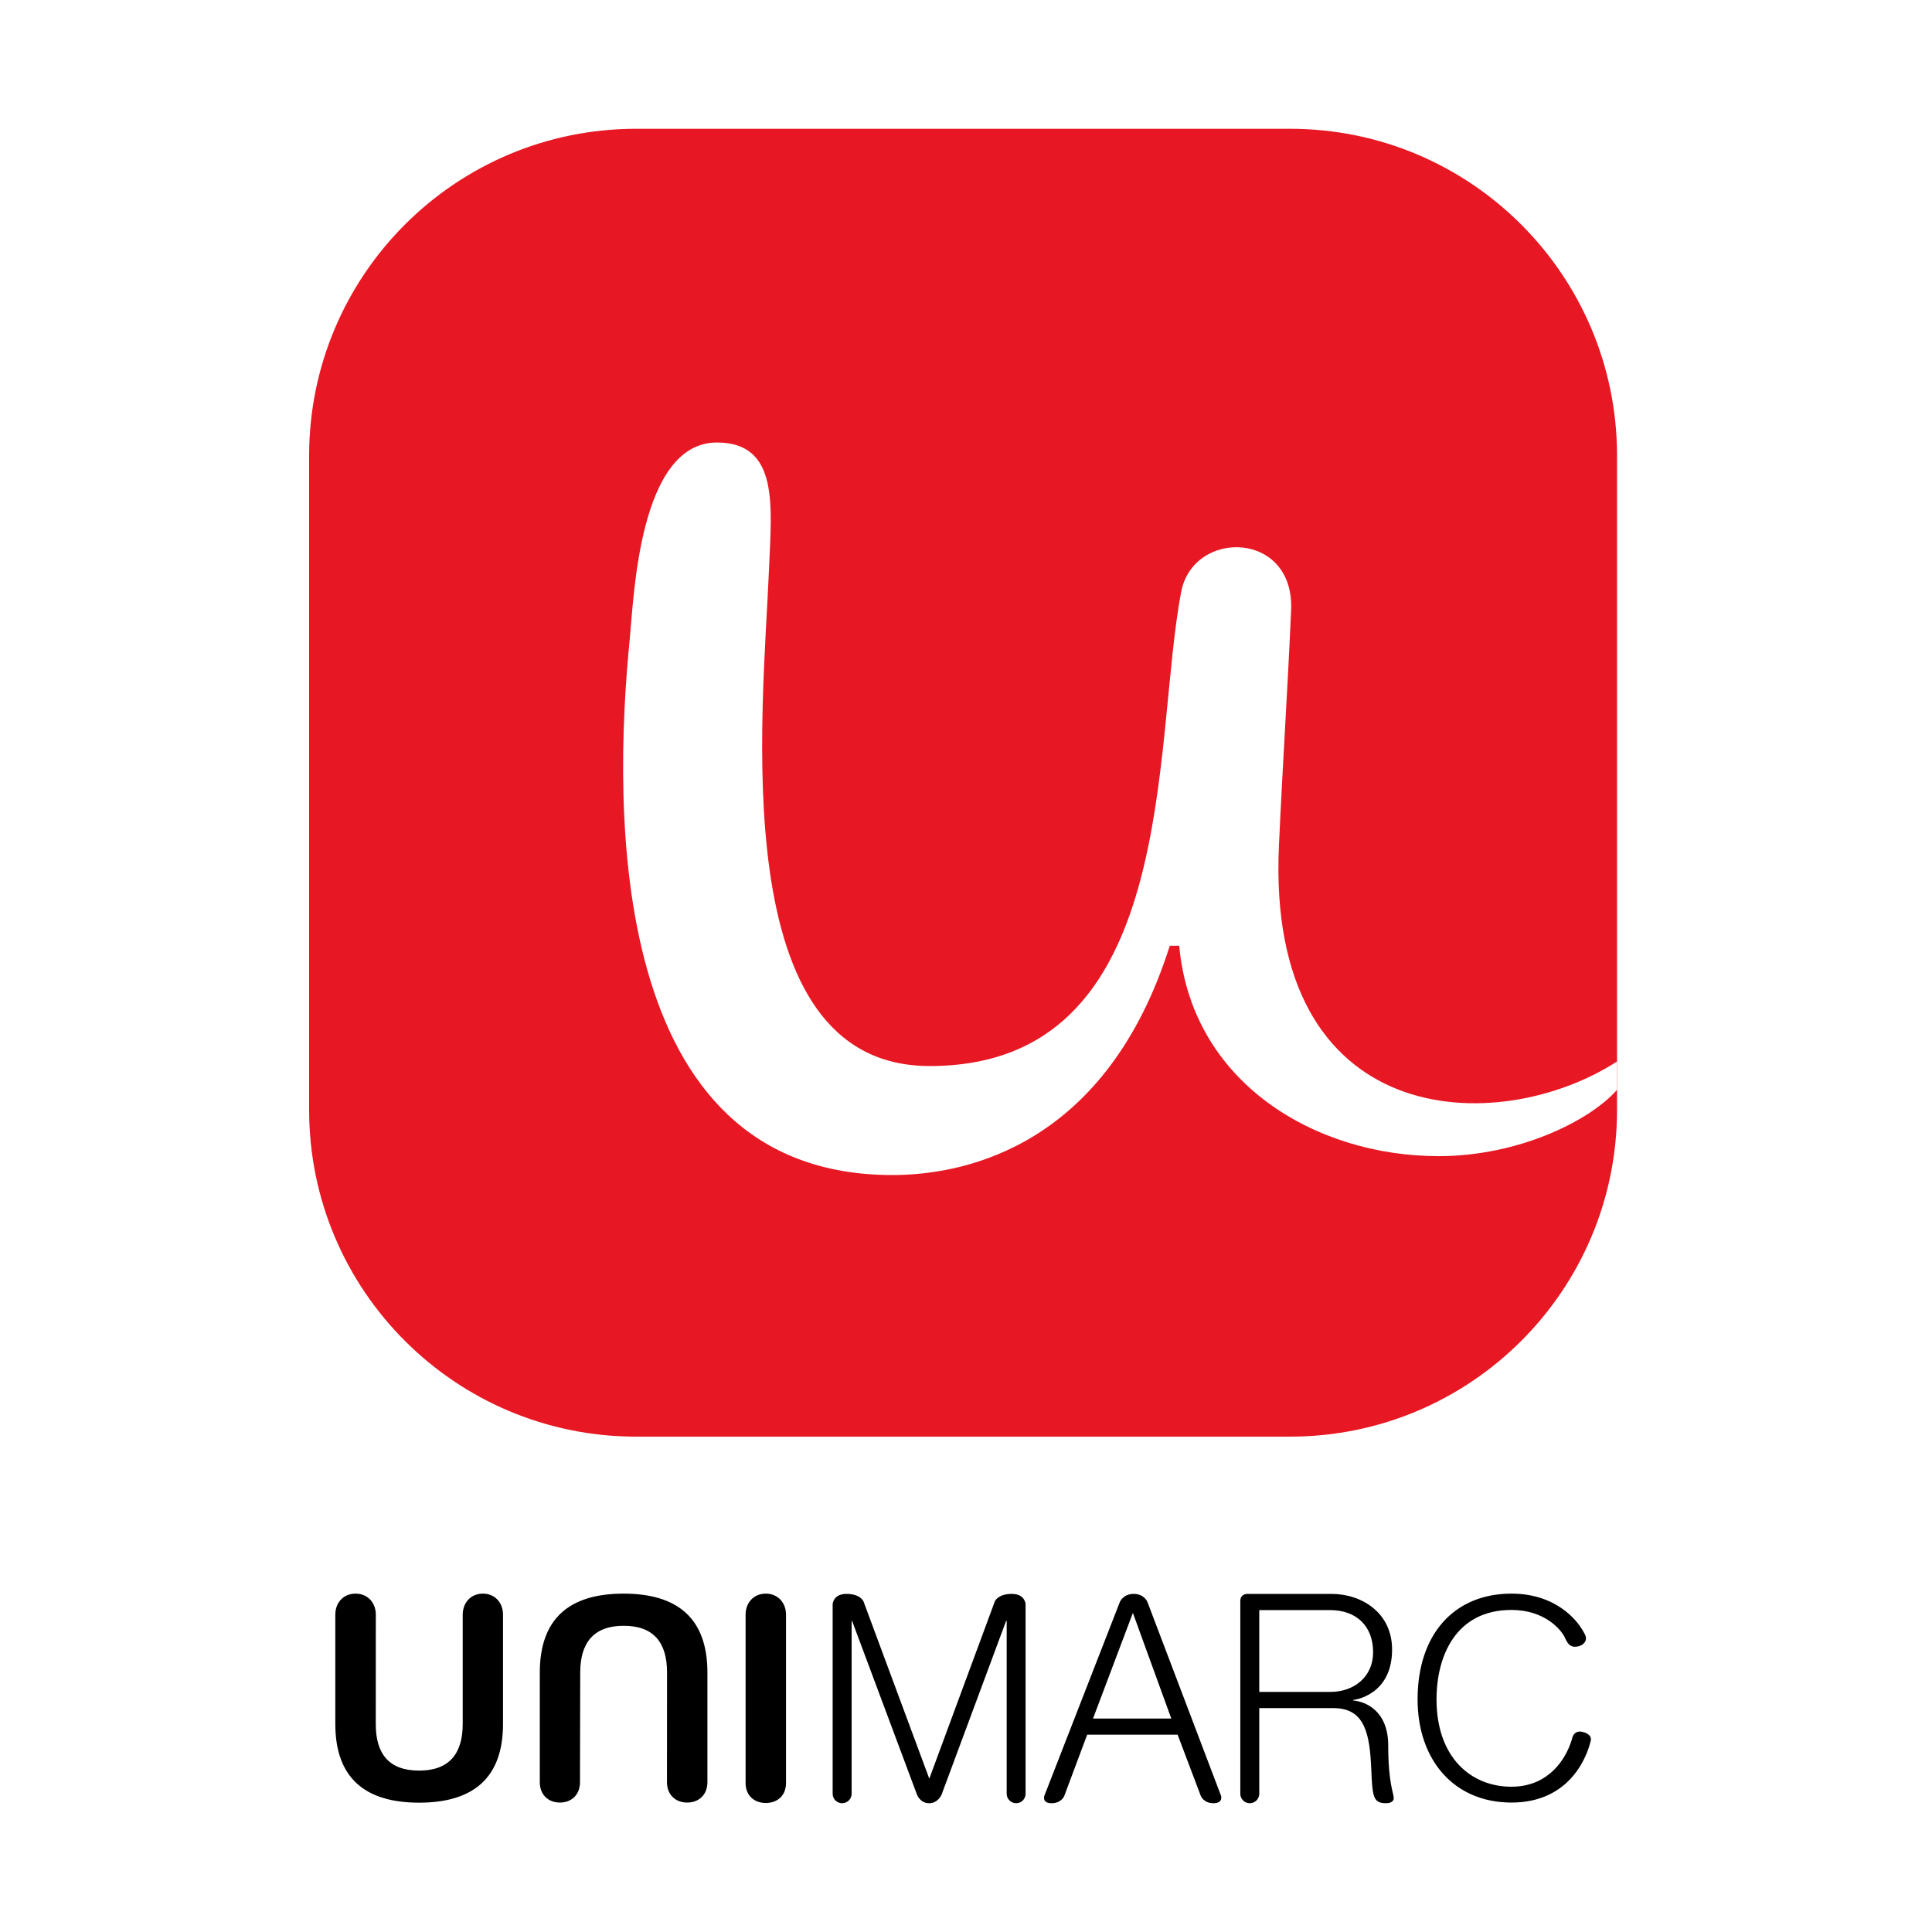<svg width="50" height="50" viewBox="0 0 50 50" fill="none" xmlns="http://www.w3.org/2000/svg">
<rect width="50" height="50" fill="white"/>
<path d="M41.849 28.72C41.849 33.392 38.059 37.18 33.388 37.18H16.462C11.79 37.18 8 33.392 8 28.72V11.796C8 7.123 11.79 3.333 16.462 3.333H33.388C38.059 3.333 41.849 7.123 41.849 11.796V28.72Z" fill="#E71823"/>
<path d="M41 44.834C40.743 44.744 40.694 44.964 40.694 44.964V44.963C40.67 45.057 40.638 45.148 40.6 45.234C40.513 45.433 40.14 46.24 39.116 46.24C38.065 46.24 37.177 45.48 37.177 43.978C37.177 42.866 37.672 41.665 39.116 41.665C39.984 41.665 40.397 42.183 40.481 42.348C40.554 42.494 40.619 42.695 40.904 42.588C40.966 42.563 41.108 42.463 41.012 42.286L40.942 42.164C40.815 41.956 40.287 41.243 39.116 41.243C37.636 41.243 36.687 42.293 36.687 43.978C36.687 45.548 37.629 46.65 39.116 46.65C40.465 46.65 40.915 45.701 41.032 45.446C41.09 45.32 41.135 45.185 41.171 45.042C41.195 44.883 41 44.834 41 44.834ZM34.514 44.205H32.59V46.42C32.59 46.557 32.48 46.667 32.343 46.667C32.208 46.667 32.099 46.557 32.099 46.42V41.43C32.099 41.321 32.173 41.25 32.286 41.25H34.46C35.239 41.25 36.027 41.735 36.027 42.69C36.027 43.891 35.023 43.995 35.023 43.995V44.01C35.307 44.03 35.927 44.249 35.927 45.174C35.927 46.146 36.07 46.41 36.07 46.535C36.07 46.596 36.024 46.667 35.867 46.667C35.563 46.667 35.529 46.504 35.501 46.053C35.497 45.979 35.486 45.679 35.468 45.452C35.398 44.557 35.124 44.212 34.514 44.205ZM35.536 42.761C35.536 42.075 35.096 41.669 34.423 41.669H32.59V43.787H34.423C35.052 43.787 35.536 43.389 35.536 42.761ZM19.296 46.146C19.296 46.456 19.508 46.661 19.819 46.661C20.132 46.661 20.342 46.456 20.342 46.146V41.786C20.342 41.476 20.128 41.243 19.819 41.243C19.507 41.243 19.296 41.476 19.296 41.786V46.146ZM16.138 41.243C14.74 41.243 13.97 41.884 13.97 43.286V46.124C13.97 46.438 14.18 46.65 14.492 46.65C14.799 46.65 15.01 46.438 15.01 46.124C15.01 46.124 15.016 43.559 15.016 43.286C15.016 42.511 15.368 42.075 16.141 42.075C16.919 42.075 17.264 42.511 17.263 43.286C17.263 43.286 17.261 45.647 17.261 46.124C17.261 46.438 17.474 46.65 17.784 46.65C18.097 46.65 18.308 46.438 18.308 46.124V43.286C18.308 41.884 17.537 41.243 16.138 41.243ZM10.847 46.653C12.246 46.653 13.018 46.014 13.018 44.617V41.786C13.018 41.476 12.807 41.243 12.497 41.243C12.187 41.243 11.976 41.476 11.975 41.786V44.617C11.975 45.39 11.62 45.823 10.847 45.823C10.068 45.823 9.723 45.39 9.725 44.617C9.725 44.617 9.726 42.263 9.726 41.786C9.726 41.476 9.513 41.243 9.203 41.243C8.889 41.243 8.678 41.476 8.678 41.786V44.617C8.678 46.014 9.449 46.653 10.847 46.653ZM26.186 41.25C25.868 41.25 25.769 41.395 25.745 41.446L24.05 46.032L22.349 41.449C22.33 41.405 22.236 41.25 21.904 41.25C21.564 41.25 21.549 41.513 21.549 41.513V46.421C21.549 46.557 21.658 46.667 21.794 46.667C21.931 46.667 22.04 46.557 22.04 46.421V41.949H22.052L23.73 46.441C23.73 46.441 23.809 46.667 24.046 46.667C24.279 46.667 24.369 46.444 24.369 46.442L26.038 41.949H26.053V46.421C26.053 46.557 26.162 46.667 26.299 46.667C26.434 46.667 26.542 46.557 26.542 46.421V41.513C26.542 41.513 26.529 41.25 26.186 41.25ZM31.077 46.479C31.077 46.479 31.149 46.667 31.405 46.667C31.659 46.667 31.602 46.479 31.602 46.479L29.695 41.458C29.693 41.453 29.612 41.25 29.34 41.25C29.065 41.25 28.982 41.459 28.982 41.459V41.458L27.026 46.479C27.024 46.487 26.967 46.667 27.215 46.667C27.472 46.667 27.543 46.479 27.543 46.479L28.136 44.894H30.477L31.077 46.479ZM28.287 44.476L29.319 41.742L30.313 44.476H28.287Z" fill="black"/>
<path d="M41.849 28.204C41.156 28.997 39.312 29.921 37.231 29.921C34.047 29.921 30.84 28.025 30.518 24.476H30.274C28.653 29.602 25.058 30.41 23.094 30.41C15.686 30.41 15.861 20.911 16.3 16.515C16.403 15.481 16.534 11.452 18.554 11.452C20.171 11.452 19.966 13.115 19.904 14.685C19.75 18.448 18.721 27.589 24.059 27.589C30.565 27.589 29.81 19.273 30.57 15.314C30.883 13.686 33.506 13.728 33.414 15.795C33.32 17.925 33.203 19.62 33.099 21.88C32.755 29.273 38.753 29.469 41.849 27.471V28.204Z" fill="white"/>
</svg>
